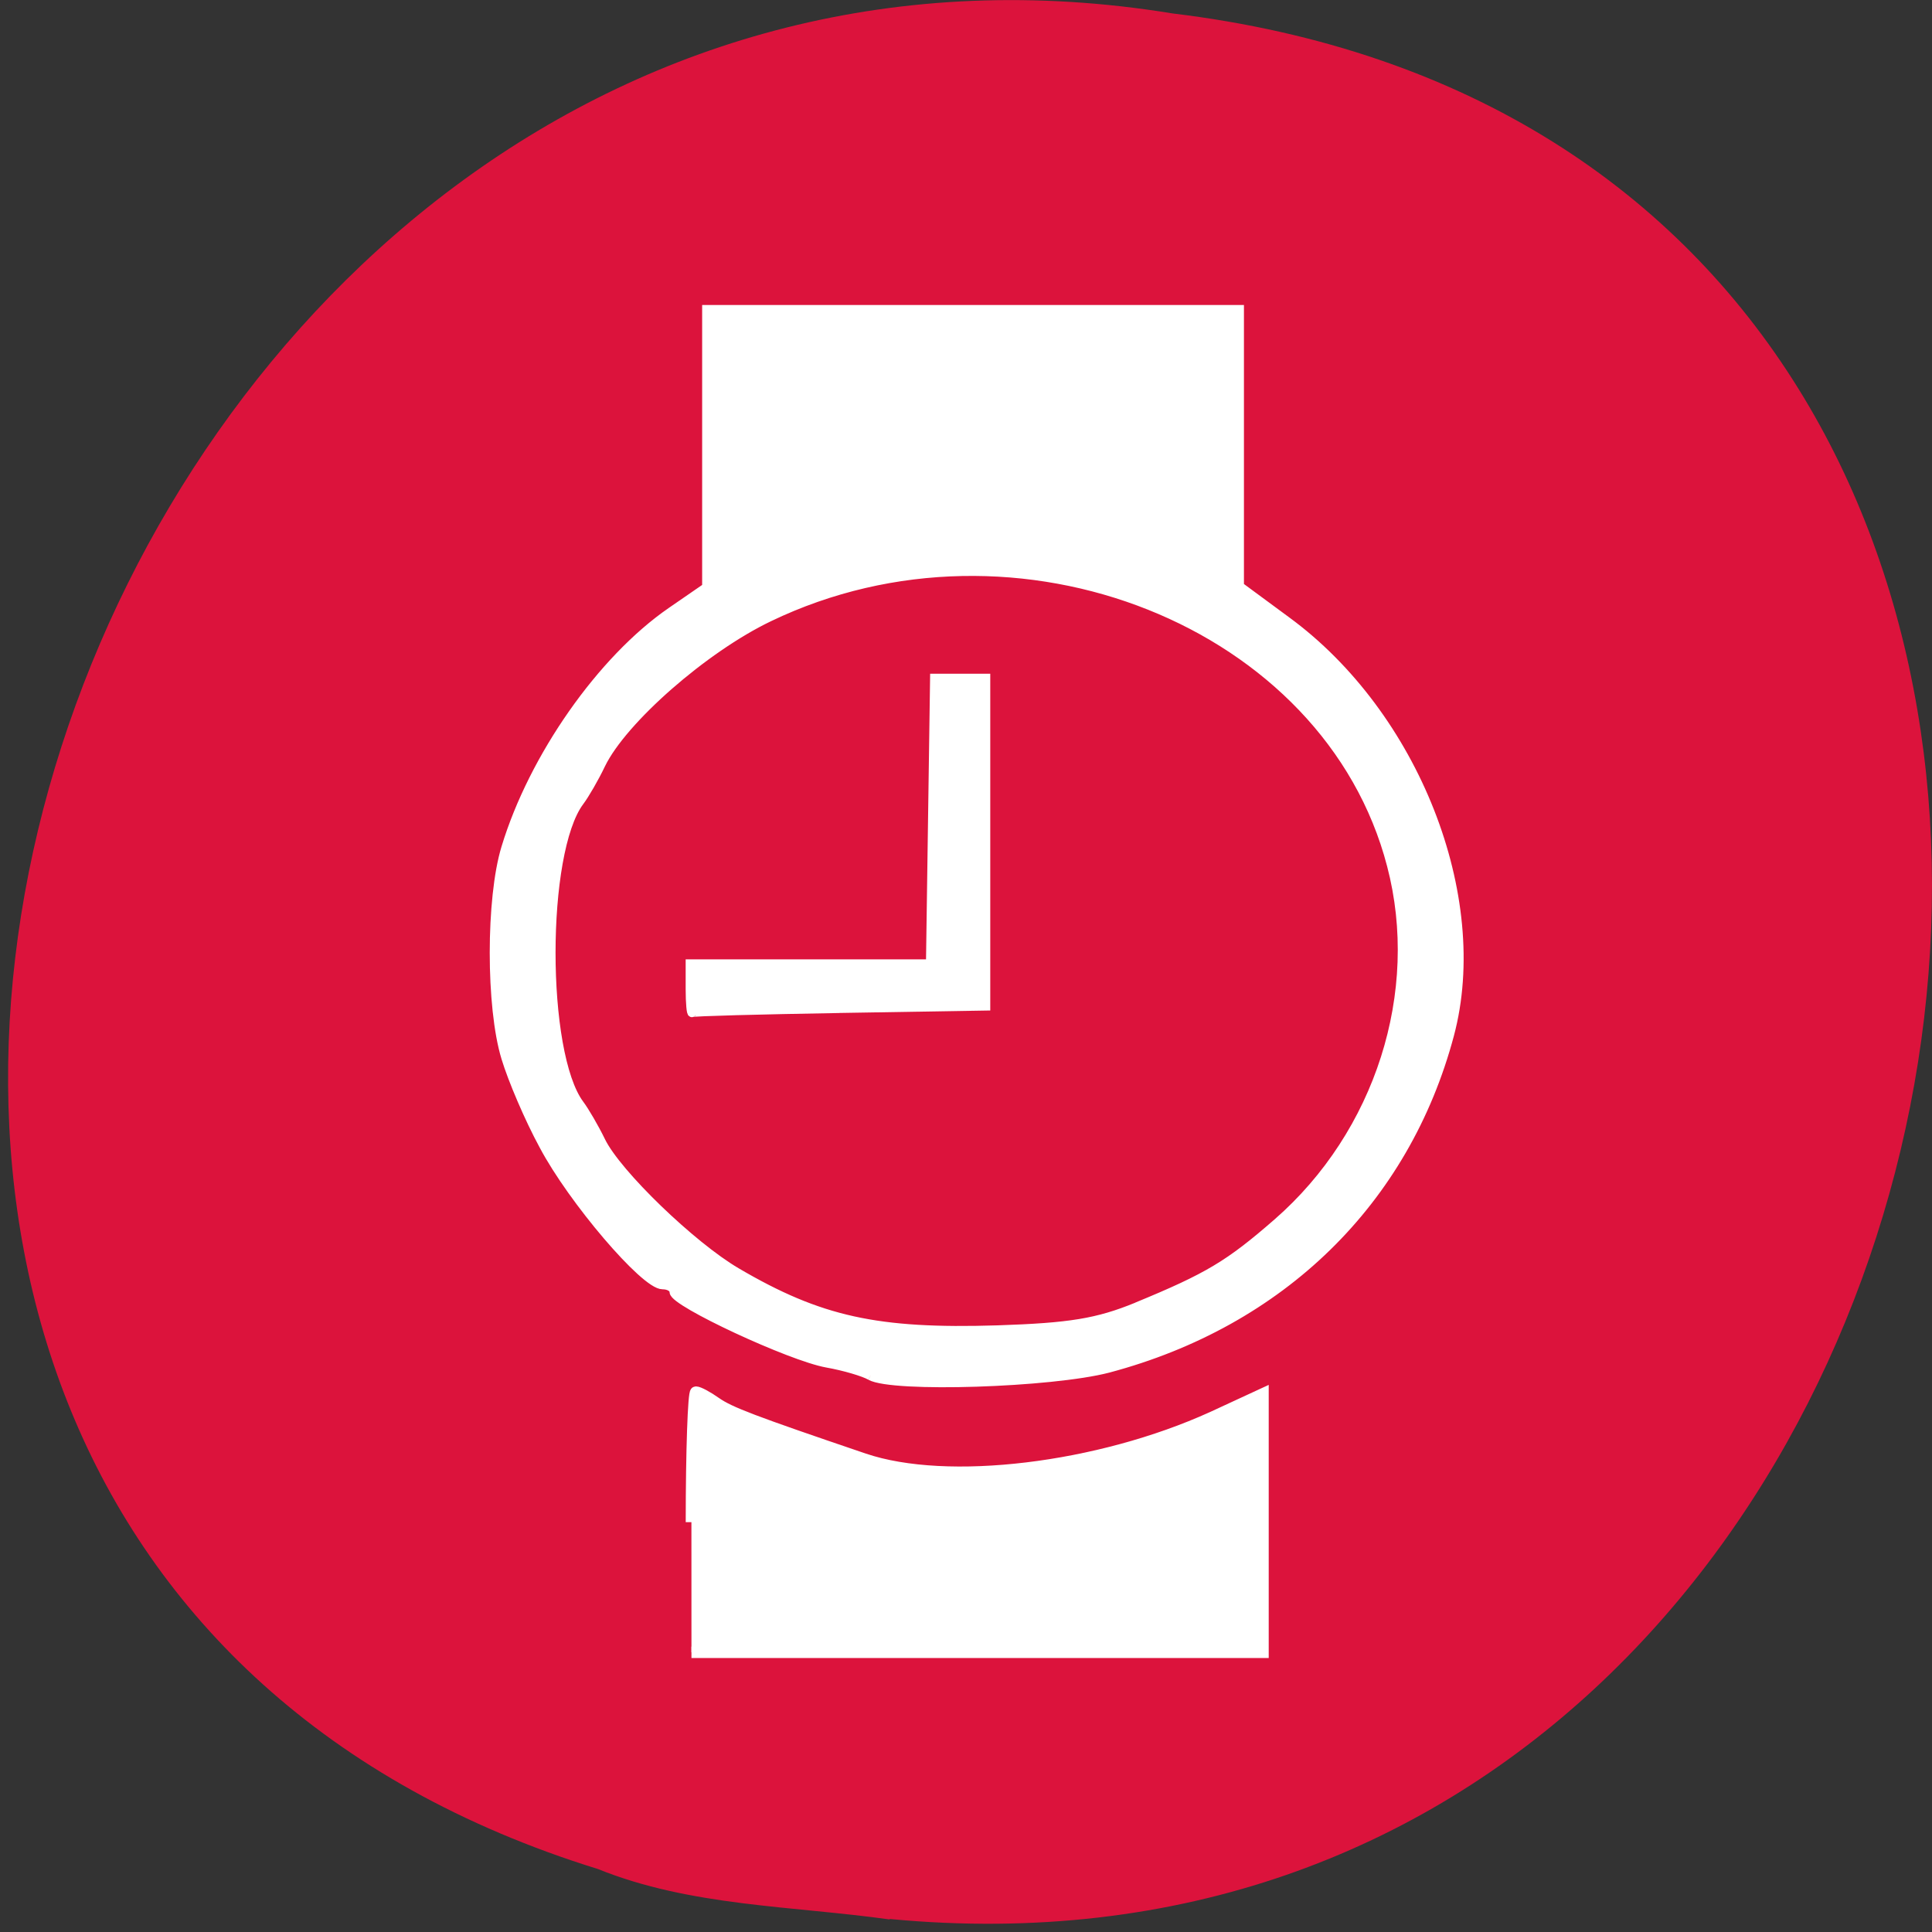<svg xmlns="http://www.w3.org/2000/svg" viewBox="0 0 22 22"><rect x="0" y="0" width="22" height="22" fill="#333333" stroke="none"/><path d="m 10.133 21.852 c 13.285 1.266 16.863 -20.05 3.219 -21.699 c -12.547 -2.051 -19.01 17.266 -6.543 21.13 c 1.055 0.426 2.207 0.418 3.32 0.574" fill="#dc133c"/><g fill="#fff" fill-rule="evenodd" stroke="#fff" transform="scale(0.086)"><path d="m 91.55 201.55 c 0 -9.455 0.273 -17.227 0.591 -17.227 c 0.364 0 1.545 0.636 2.636 1.409 c 1.818 1.273 4.773 2.409 19.636 7.455 c 11 3.727 31.05 1.318 46.14 -5.545 l 6.682 -3.091 v 34.23 h -75.68" stroke-width="1.508"/><path d="m 115.27 182.14 c -0.864 -0.5 -3.455 -1.273 -5.773 -1.682 c -4.818 -0.864 -20.227 -8.05 -20.227 -9.409 c 0 -0.545 -0.682 -0.955 -1.545 -0.955 c -2.318 0 -11.909 -11.227 -15.727 -18.455 c -1.909 -3.5 -4.136 -8.727 -5 -11.591 c -2.045 -6.682 -2.045 -21.09 0 -27.773 c 3.636 -12 12.682 -24.909 21.909 -31.27 l 4.682 -3.227 v -36.773 h 70.5 v 36.636 l 6.227 4.591 c 16.955 12.409 26.455 36.545 21.591 54.773 c -5.864 22 -22.273 38.05 -45.18 44.14 c -7.5 1.955 -28.5 2.636 -31.455 1 m 35.27 -9.09 c 9.5 -3.909 12.273 -5.591 18.636 -11.136 c 13.5 -11.773 19.5 -30.545 15.09 -47.36 c -8.364 -32.18 -49.636 -48.636 -82.45 -32.864 c -8.636 4.136 -19.409 13.591 -22.273 19.5 c -0.864 1.818 -2.136 4 -2.818 4.909 c -5.05 6.727 -5.05 33.364 0 40.14 c 0.682 0.909 1.955 3.091 2.818 4.864 c 2.091 4.318 12.05 13.909 17.955 17.364 c 11 6.455 18.636 8.136 34.591 7.636 c 9.591 -0.318 13.227 -0.909 18.455 -3.045" stroke-width="1.239"/><path d="m 111.18 133.55 l 19.364 -0.318 v -43.45 h -6.818 l -0.545 37.818 h -31.818 v 3.364 c 0 1.864 0.136 3.273 0.273 3.136 c 0.136 -0.136 8.955 -0.364 19.545 -0.545" stroke-width="1.15"/></g></svg>